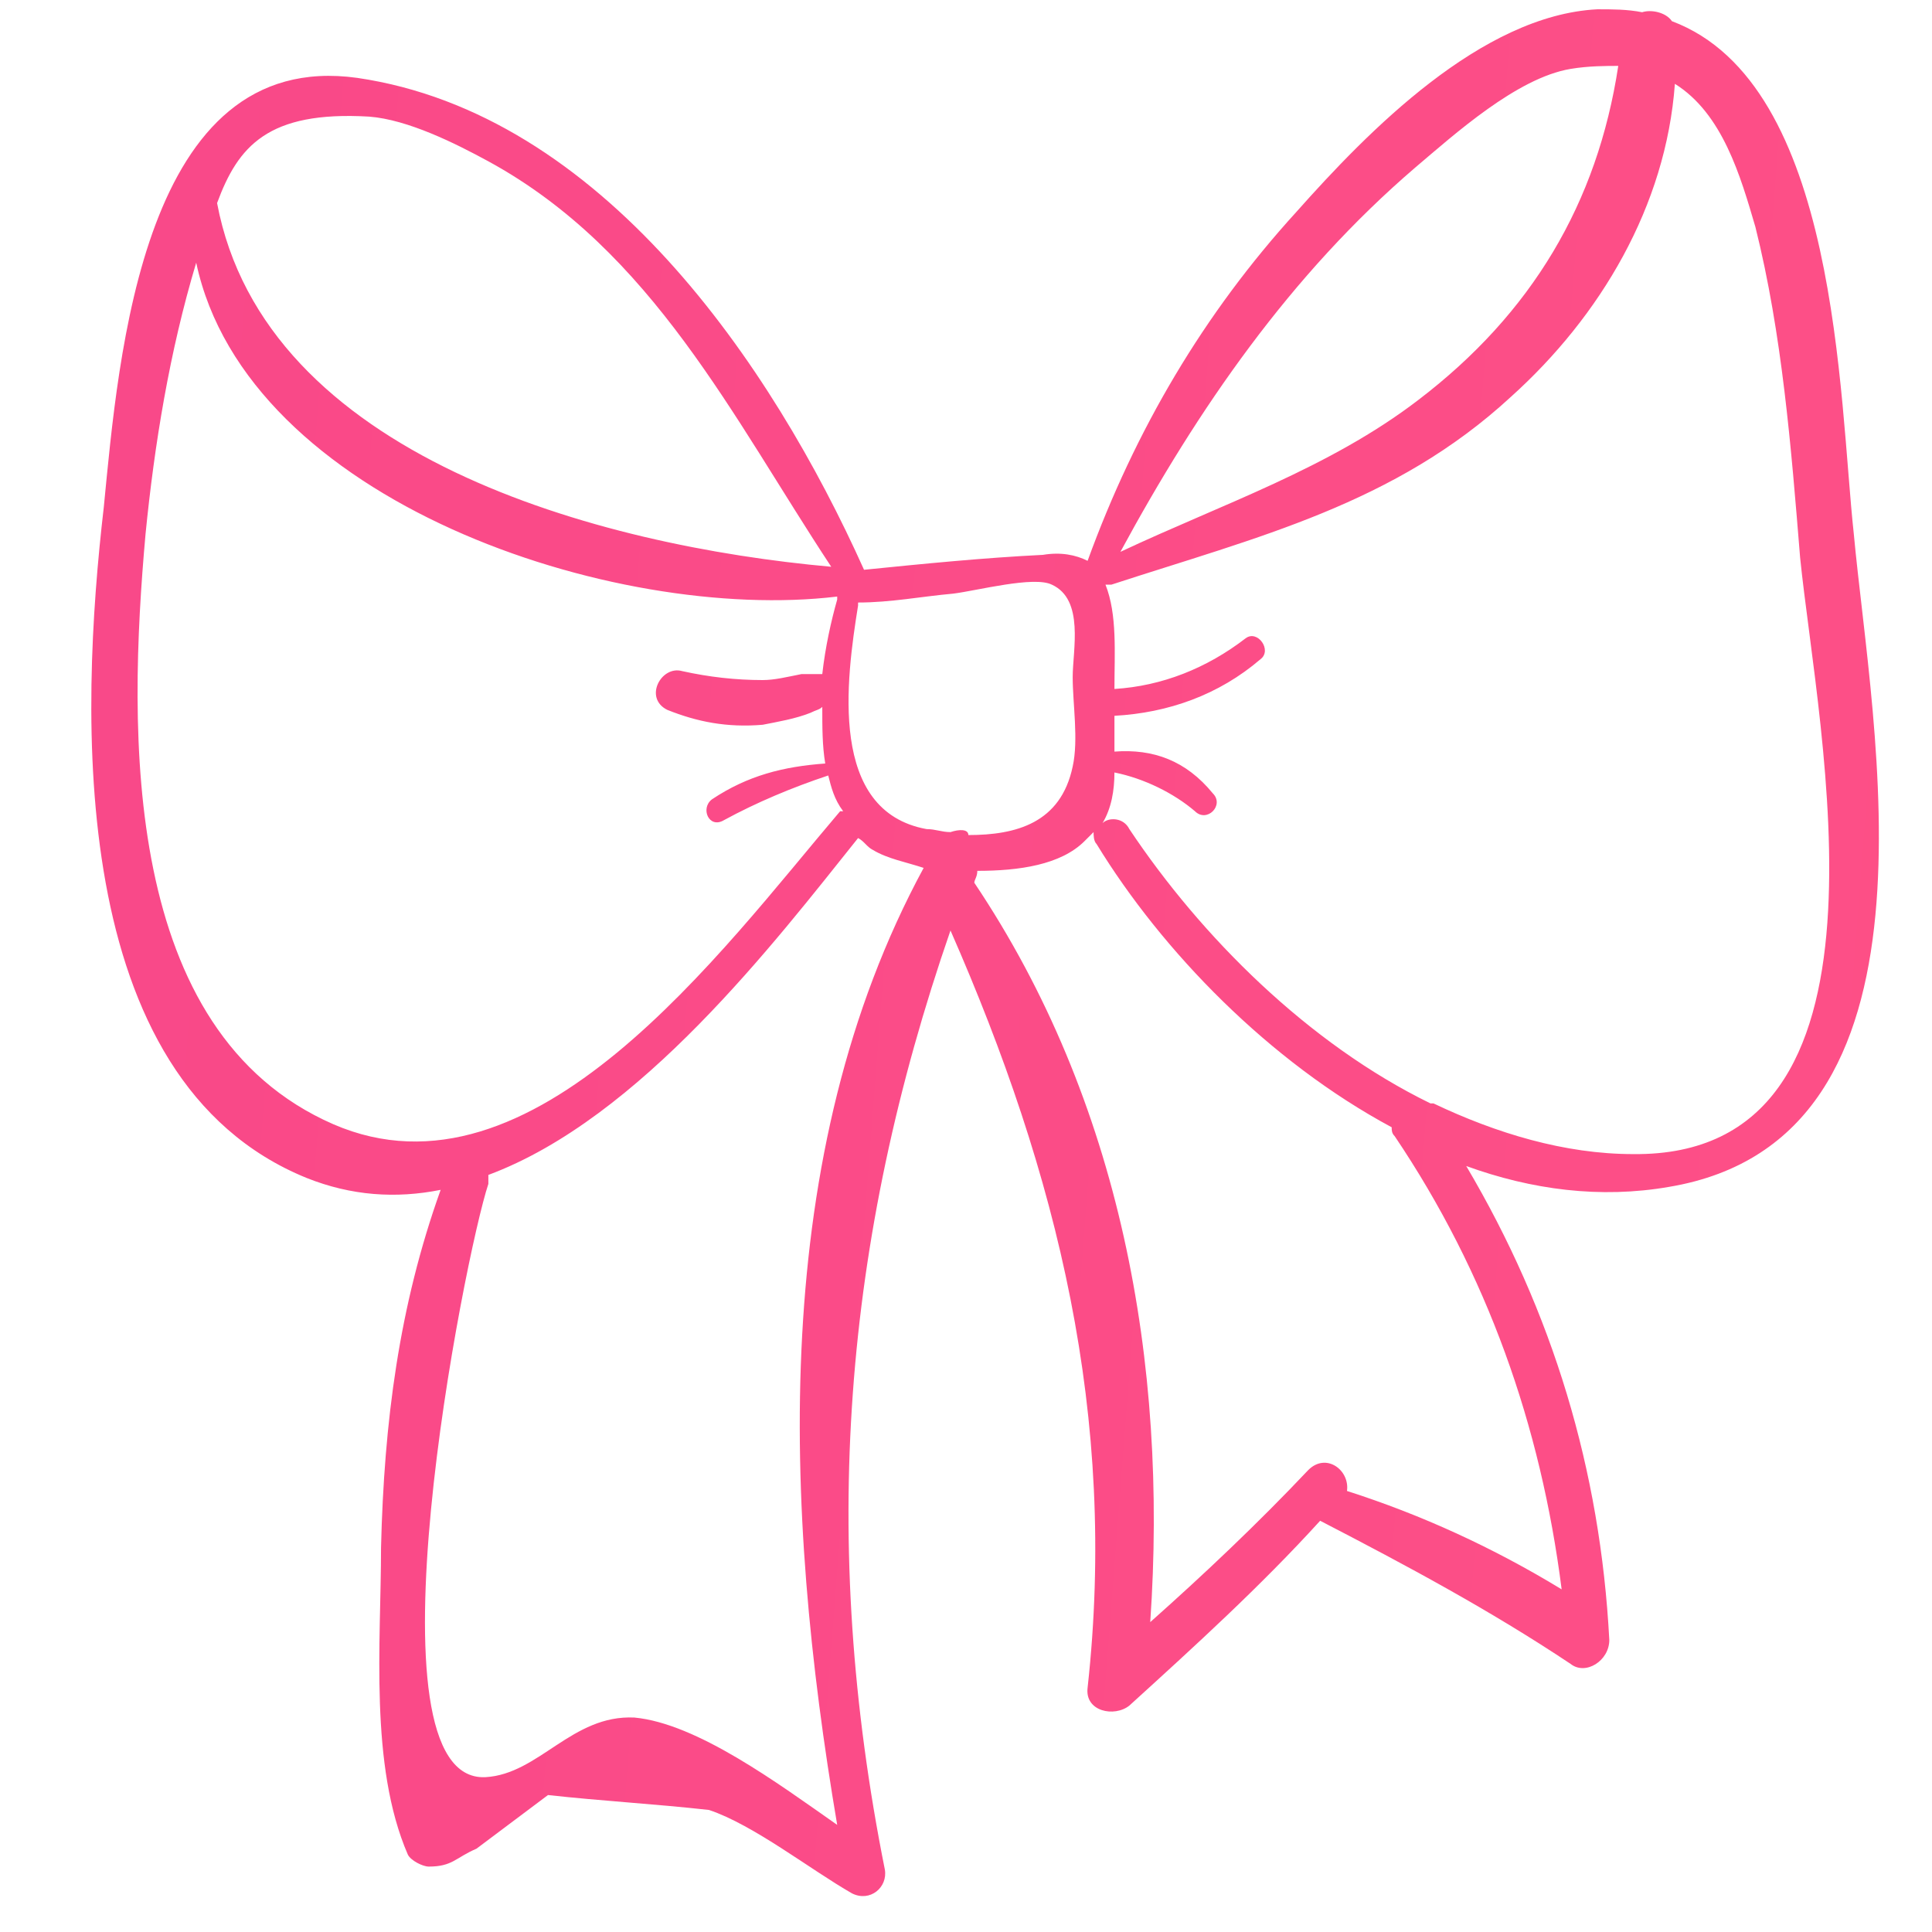 <svg width="36" height="36" viewBox="0 0 36 36" fill="none" xmlns="http://www.w3.org/2000/svg">
<g clip-path="url(#clip0)">
<path d="M34.543 9.95C34.265 7.394 34.265 1.562 31.154 0.395C31.043 0.228 30.765 0.173 30.599 0.228C30.321 0.173 30.043 0.173 29.765 0.173C27.599 0.284 25.488 2.45 24.155 3.95C22.433 5.839 21.155 8.006 20.266 10.45C20.044 10.339 19.766 10.283 19.433 10.339C18.322 10.394 17.211 10.505 16.1 10.617C14.378 6.783 11.211 2.117 6.656 1.451C2.656 0.895 2.212 6.617 1.934 9.45C1.49 13.283 1.212 20.116 5.712 21.949C6.545 22.282 7.378 22.338 8.211 22.171C7.434 24.338 7.156 26.504 7.1 28.837C7.1 30.615 6.878 32.892 7.6 34.559C7.656 34.67 7.878 34.781 7.989 34.781C8.434 34.781 8.489 34.614 8.878 34.448C9.322 34.114 9.767 33.781 10.211 33.448C11.211 33.559 12.211 33.614 13.211 33.726C14.044 34.004 15.1 34.837 15.877 35.281C16.211 35.448 16.544 35.17 16.488 34.837C15.266 28.726 15.711 23.115 17.711 17.338C19.71 21.893 20.822 26.393 20.266 31.448C20.21 31.892 20.766 32.004 21.044 31.781C22.266 30.67 23.488 29.559 24.599 28.337C26.21 29.171 27.765 30.004 29.265 31.004C29.543 31.226 29.987 30.948 29.987 30.559C29.821 27.393 28.932 24.449 27.321 21.727C28.543 22.171 29.821 22.338 31.098 22.116C36.431 21.227 34.876 13.561 34.543 9.95ZM26.377 3.117C27.099 2.506 28.265 1.451 29.265 1.284C29.599 1.228 29.932 1.228 30.154 1.228C29.765 3.784 28.543 5.839 26.432 7.45C24.766 8.728 22.766 9.394 20.877 10.283C22.321 7.617 24.044 5.117 26.377 3.117ZM6.878 2.173C7.6 2.228 8.489 2.673 9.1 3.006C12.155 4.672 13.655 7.783 15.489 10.561C11.156 10.172 4.934 8.506 4.045 3.784C4.434 2.728 4.989 2.062 6.878 2.173ZM6.212 20.949C2.267 19.227 2.379 13.672 2.712 9.95C2.878 8.283 3.156 6.561 3.656 4.895C4.601 9.339 11.433 11.616 15.6 11.116C15.6 11.116 15.6 11.116 15.6 11.172C15.489 11.561 15.377 12.061 15.322 12.561C15.211 12.561 15.044 12.561 14.933 12.561C14.655 12.616 14.433 12.672 14.211 12.672C13.711 12.672 13.211 12.616 12.711 12.505C12.322 12.394 11.989 13.005 12.433 13.227C12.989 13.45 13.544 13.561 14.211 13.505C14.489 13.45 14.822 13.394 15.1 13.283C15.211 13.227 15.266 13.227 15.322 13.172C15.322 13.561 15.322 13.894 15.377 14.227C14.6 14.283 13.933 14.45 13.267 14.894C13.044 15.061 13.211 15.449 13.489 15.283C14.1 14.95 14.766 14.672 15.433 14.45C15.489 14.672 15.544 14.894 15.711 15.116C15.711 15.116 15.711 15.116 15.655 15.116C13.433 17.727 9.933 22.56 6.212 20.949ZM15.6 34.004C14.489 33.226 12.989 32.115 11.822 32.004C10.656 31.948 10.045 33.059 9.045 33.115C6.712 33.226 8.656 23.393 9.1 22.06C9.1 22.004 9.1 21.949 9.1 21.893C11.933 20.838 14.433 17.56 15.989 15.616C16.1 15.672 16.155 15.783 16.266 15.838C16.544 16.005 16.877 16.061 17.211 16.172C14.322 21.505 14.6 28.115 15.6 34.004ZM17.711 15.505C17.544 15.505 17.433 15.449 17.266 15.449C15.433 15.116 15.766 12.672 15.989 11.283V11.227C16.6 11.227 17.155 11.116 17.766 11.061C18.211 11.005 19.266 10.728 19.599 10.894C20.21 11.172 19.988 12.116 19.988 12.616C19.988 13.116 20.099 13.783 19.988 14.283C19.766 15.338 18.933 15.56 18.044 15.56C18.044 15.449 17.877 15.449 17.711 15.505ZM25.988 21.171C27.71 23.727 28.71 26.559 29.099 29.615C27.821 28.837 26.488 28.226 25.099 27.782C25.154 27.393 24.71 27.059 24.377 27.393C23.432 28.393 22.433 29.337 21.433 30.226C21.766 25.393 20.877 20.505 18.155 16.449C18.155 16.394 18.211 16.338 18.211 16.227C18.988 16.227 19.766 16.116 20.21 15.672C20.266 15.616 20.322 15.56 20.377 15.505C20.377 15.56 20.377 15.672 20.433 15.727C21.655 17.727 23.654 19.782 25.932 21.005C25.932 21.06 25.932 21.116 25.988 21.171ZM30.432 21.505C29.154 21.505 27.877 21.116 26.71 20.56H26.654C24.377 19.449 22.377 17.449 21.044 15.449C20.933 15.227 20.655 15.227 20.544 15.338C20.71 15.061 20.766 14.727 20.766 14.394C21.321 14.505 21.877 14.783 22.266 15.116C22.488 15.338 22.821 15.005 22.599 14.783C22.099 14.172 21.488 13.95 20.766 14.005C20.766 13.95 20.766 13.838 20.766 13.783C20.766 13.672 20.766 13.505 20.766 13.338C21.766 13.283 22.71 12.95 23.488 12.283C23.71 12.116 23.432 11.727 23.21 11.894C22.488 12.45 21.655 12.783 20.766 12.838C20.766 12.172 20.821 11.45 20.599 10.894C20.655 10.894 20.655 10.894 20.71 10.894C23.432 10.005 25.988 9.394 28.154 7.394C29.821 5.895 31.043 3.839 31.209 1.562C32.098 2.117 32.432 3.284 32.709 4.228C33.209 6.228 33.376 8.339 33.543 10.394C33.876 13.672 35.598 21.56 30.432 21.505Z" fill="url(#paint0_linear)" fill-opacity="0.9"/>
</g>
<defs>
<linearGradient id="paint0_linear" x1="53.162" y1="-10.316" x2="4.521" y2="-14.091" gradientUnits="userSpaceOnUse">
<stop offset="0.146" stop-color="#FF3E79"/>
<stop offset="1" stop-color="#F9357C"/>
</linearGradient>
<clipPath id="clip0">
<rect width="35.158" height="35.158" fill="white" transform="translate(0.776 0.173)"/>
</clipPath>
</defs>
</svg>
